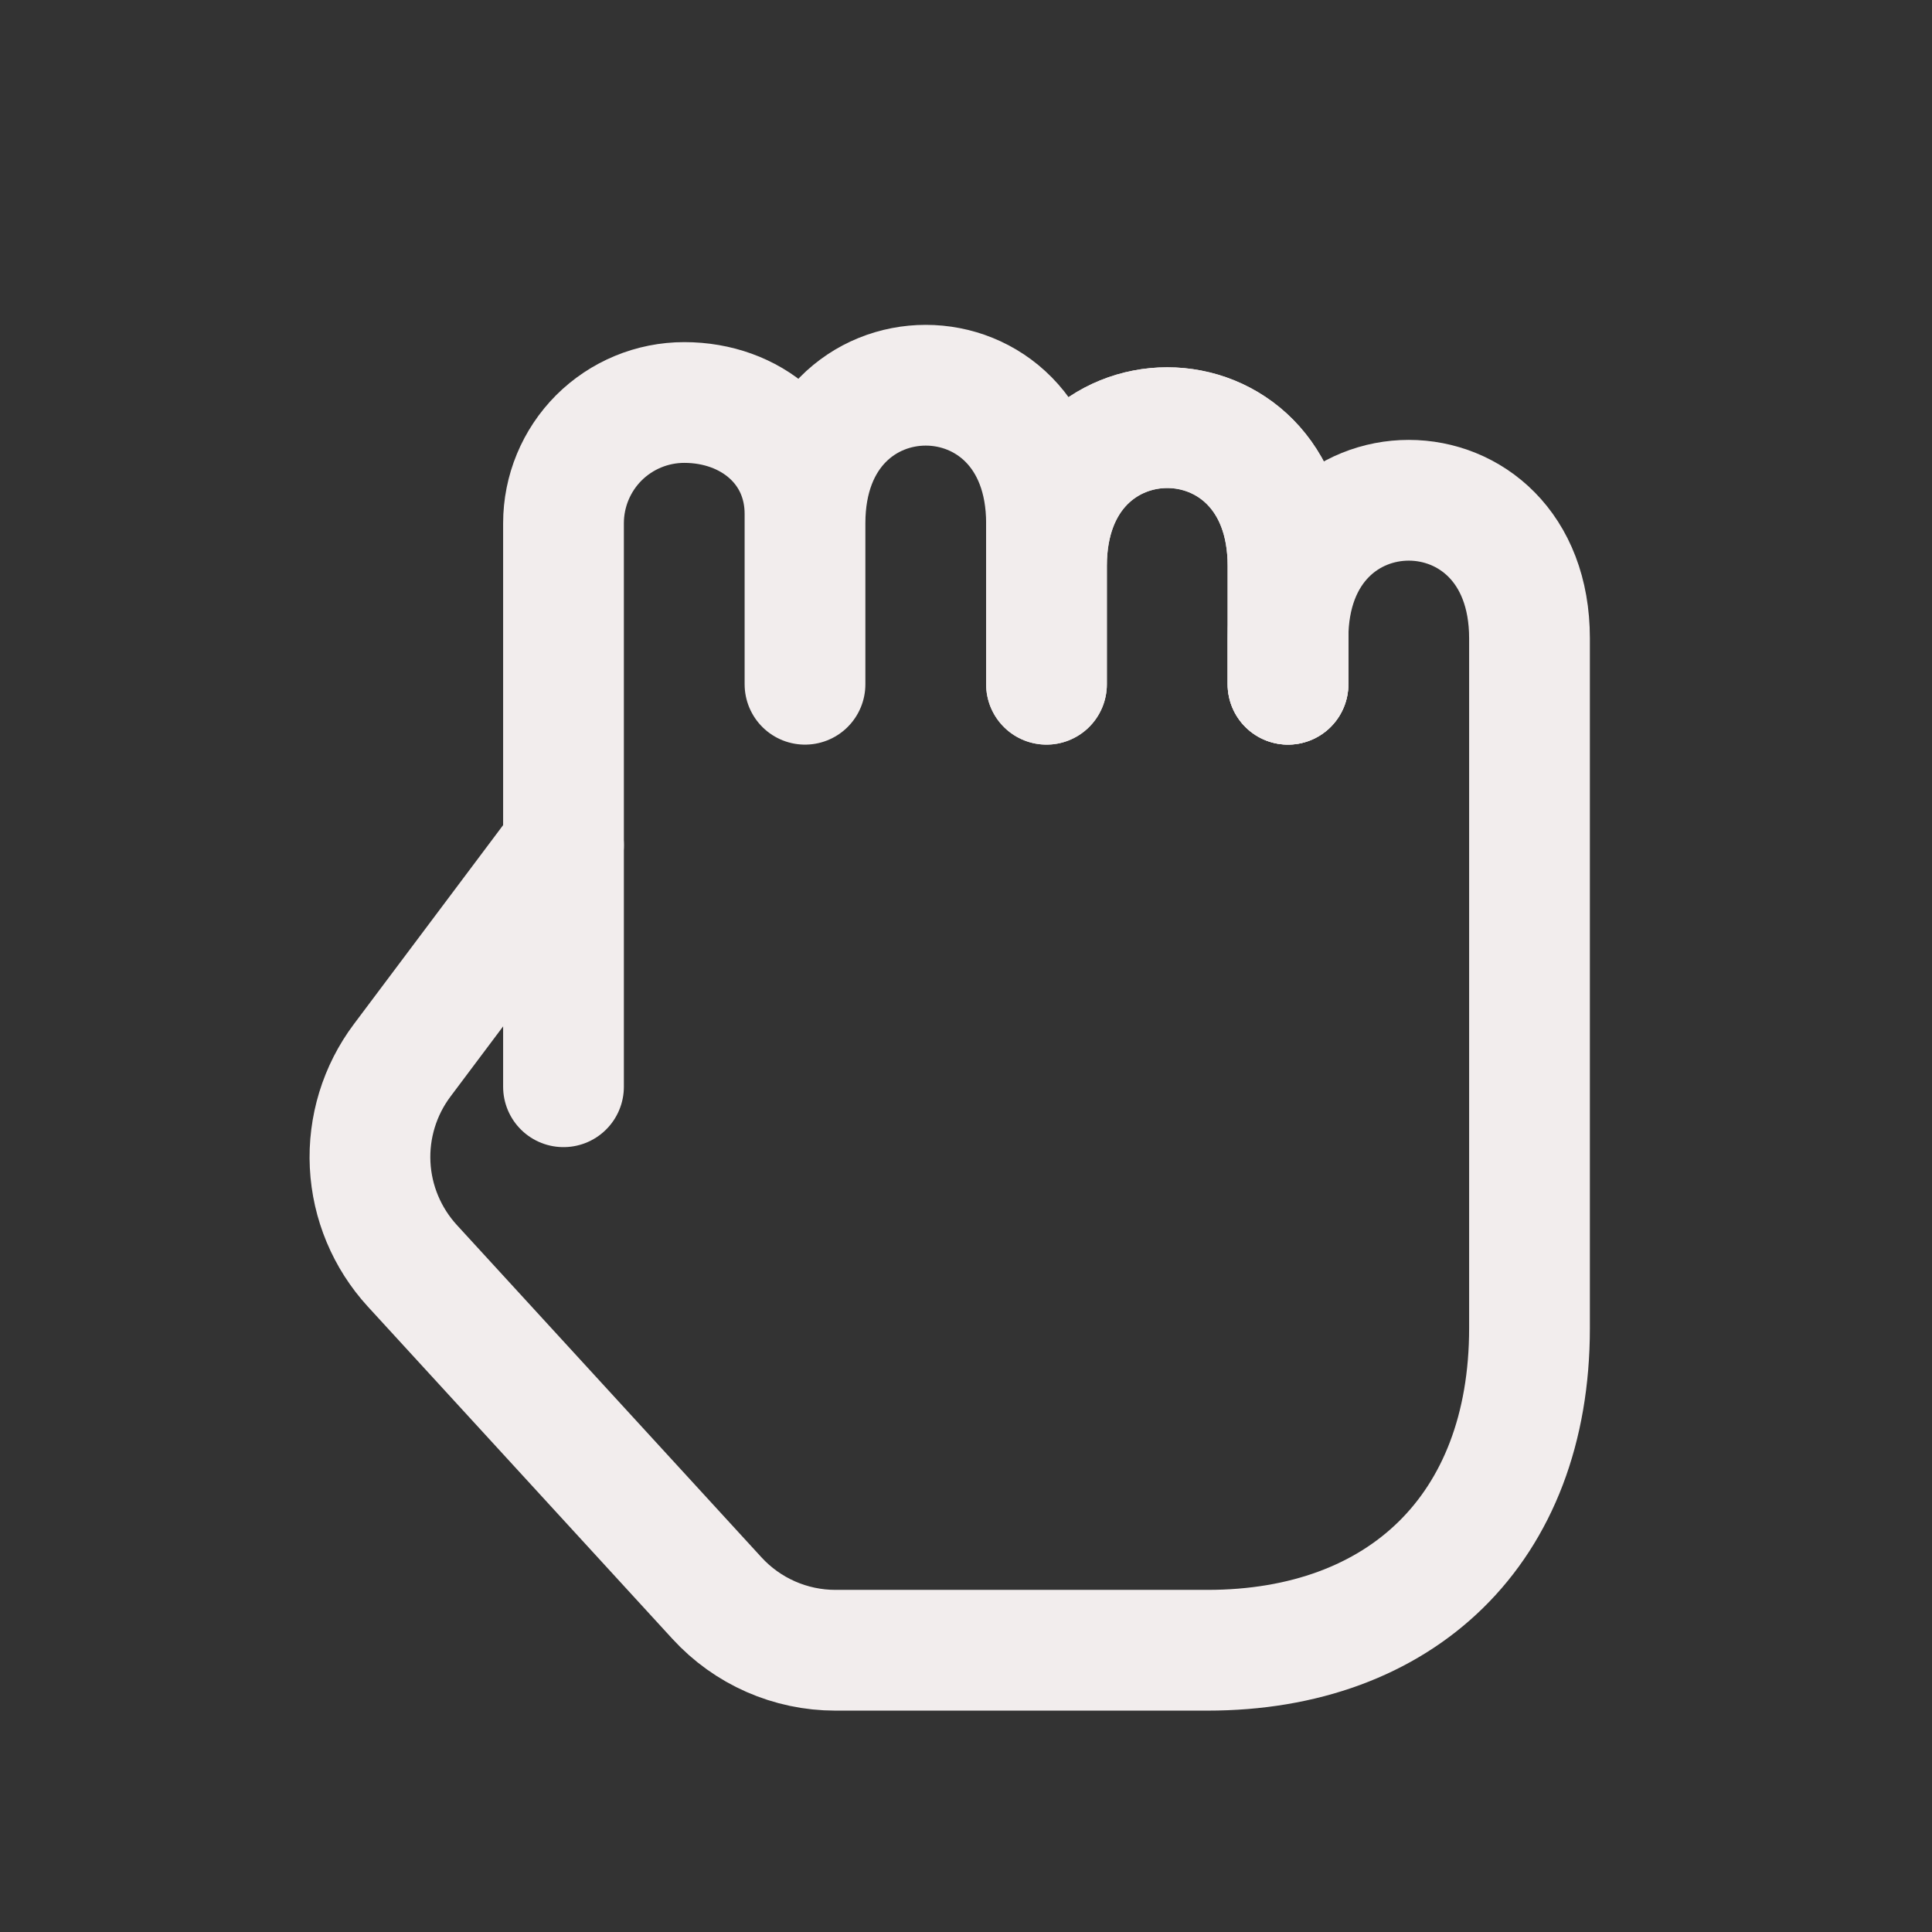 <svg width="24" height="24" viewBox="0 0 24 24" fill="none" xmlns="http://www.w3.org/2000/svg">
<rect x="0" y="0" width="24" height="24" fill="#333333" stroke="none"/>
<path d="M7 10.5L4.996 13.172C4.716 13.545 4.575 14.005 4.598 14.471C4.621 14.937 4.807 15.38 5.122 15.724L8.906 19.852C9.284 20.265 9.818 20.5 10.379 20.5H15C17.4 20.5 19 19 19 16.5V7.929C19 5.643 16 5.643 16 7.929V8.5" stroke="#F2EDED" stroke-width="1.5" stroke-linecap="round" stroke-linejoin="round"/>
<path d="M13 8.5V7.027M13 7.027V6.5M13 7.027C13 4.741 16 4.741 16 7.027V8.5" stroke="#F2EDED" stroke-width="1.5" stroke-linecap="round" stroke-linejoin="round"/>
<path d="M16 8.5V7.027C16 4.741 13 4.741 13 7.027V8.5V6.5C13 4.214 10 4.214 10 6.5V8.5V6.384C10 5.555 9.328 5 8.5 5C8.102 5 7.721 5.158 7.439 5.439C7.158 5.721 7 6.102 7 6.5V13.5" stroke="#F2EDED" stroke-width="1.5" stroke-linecap="round" stroke-linejoin="round"/>
</svg>
